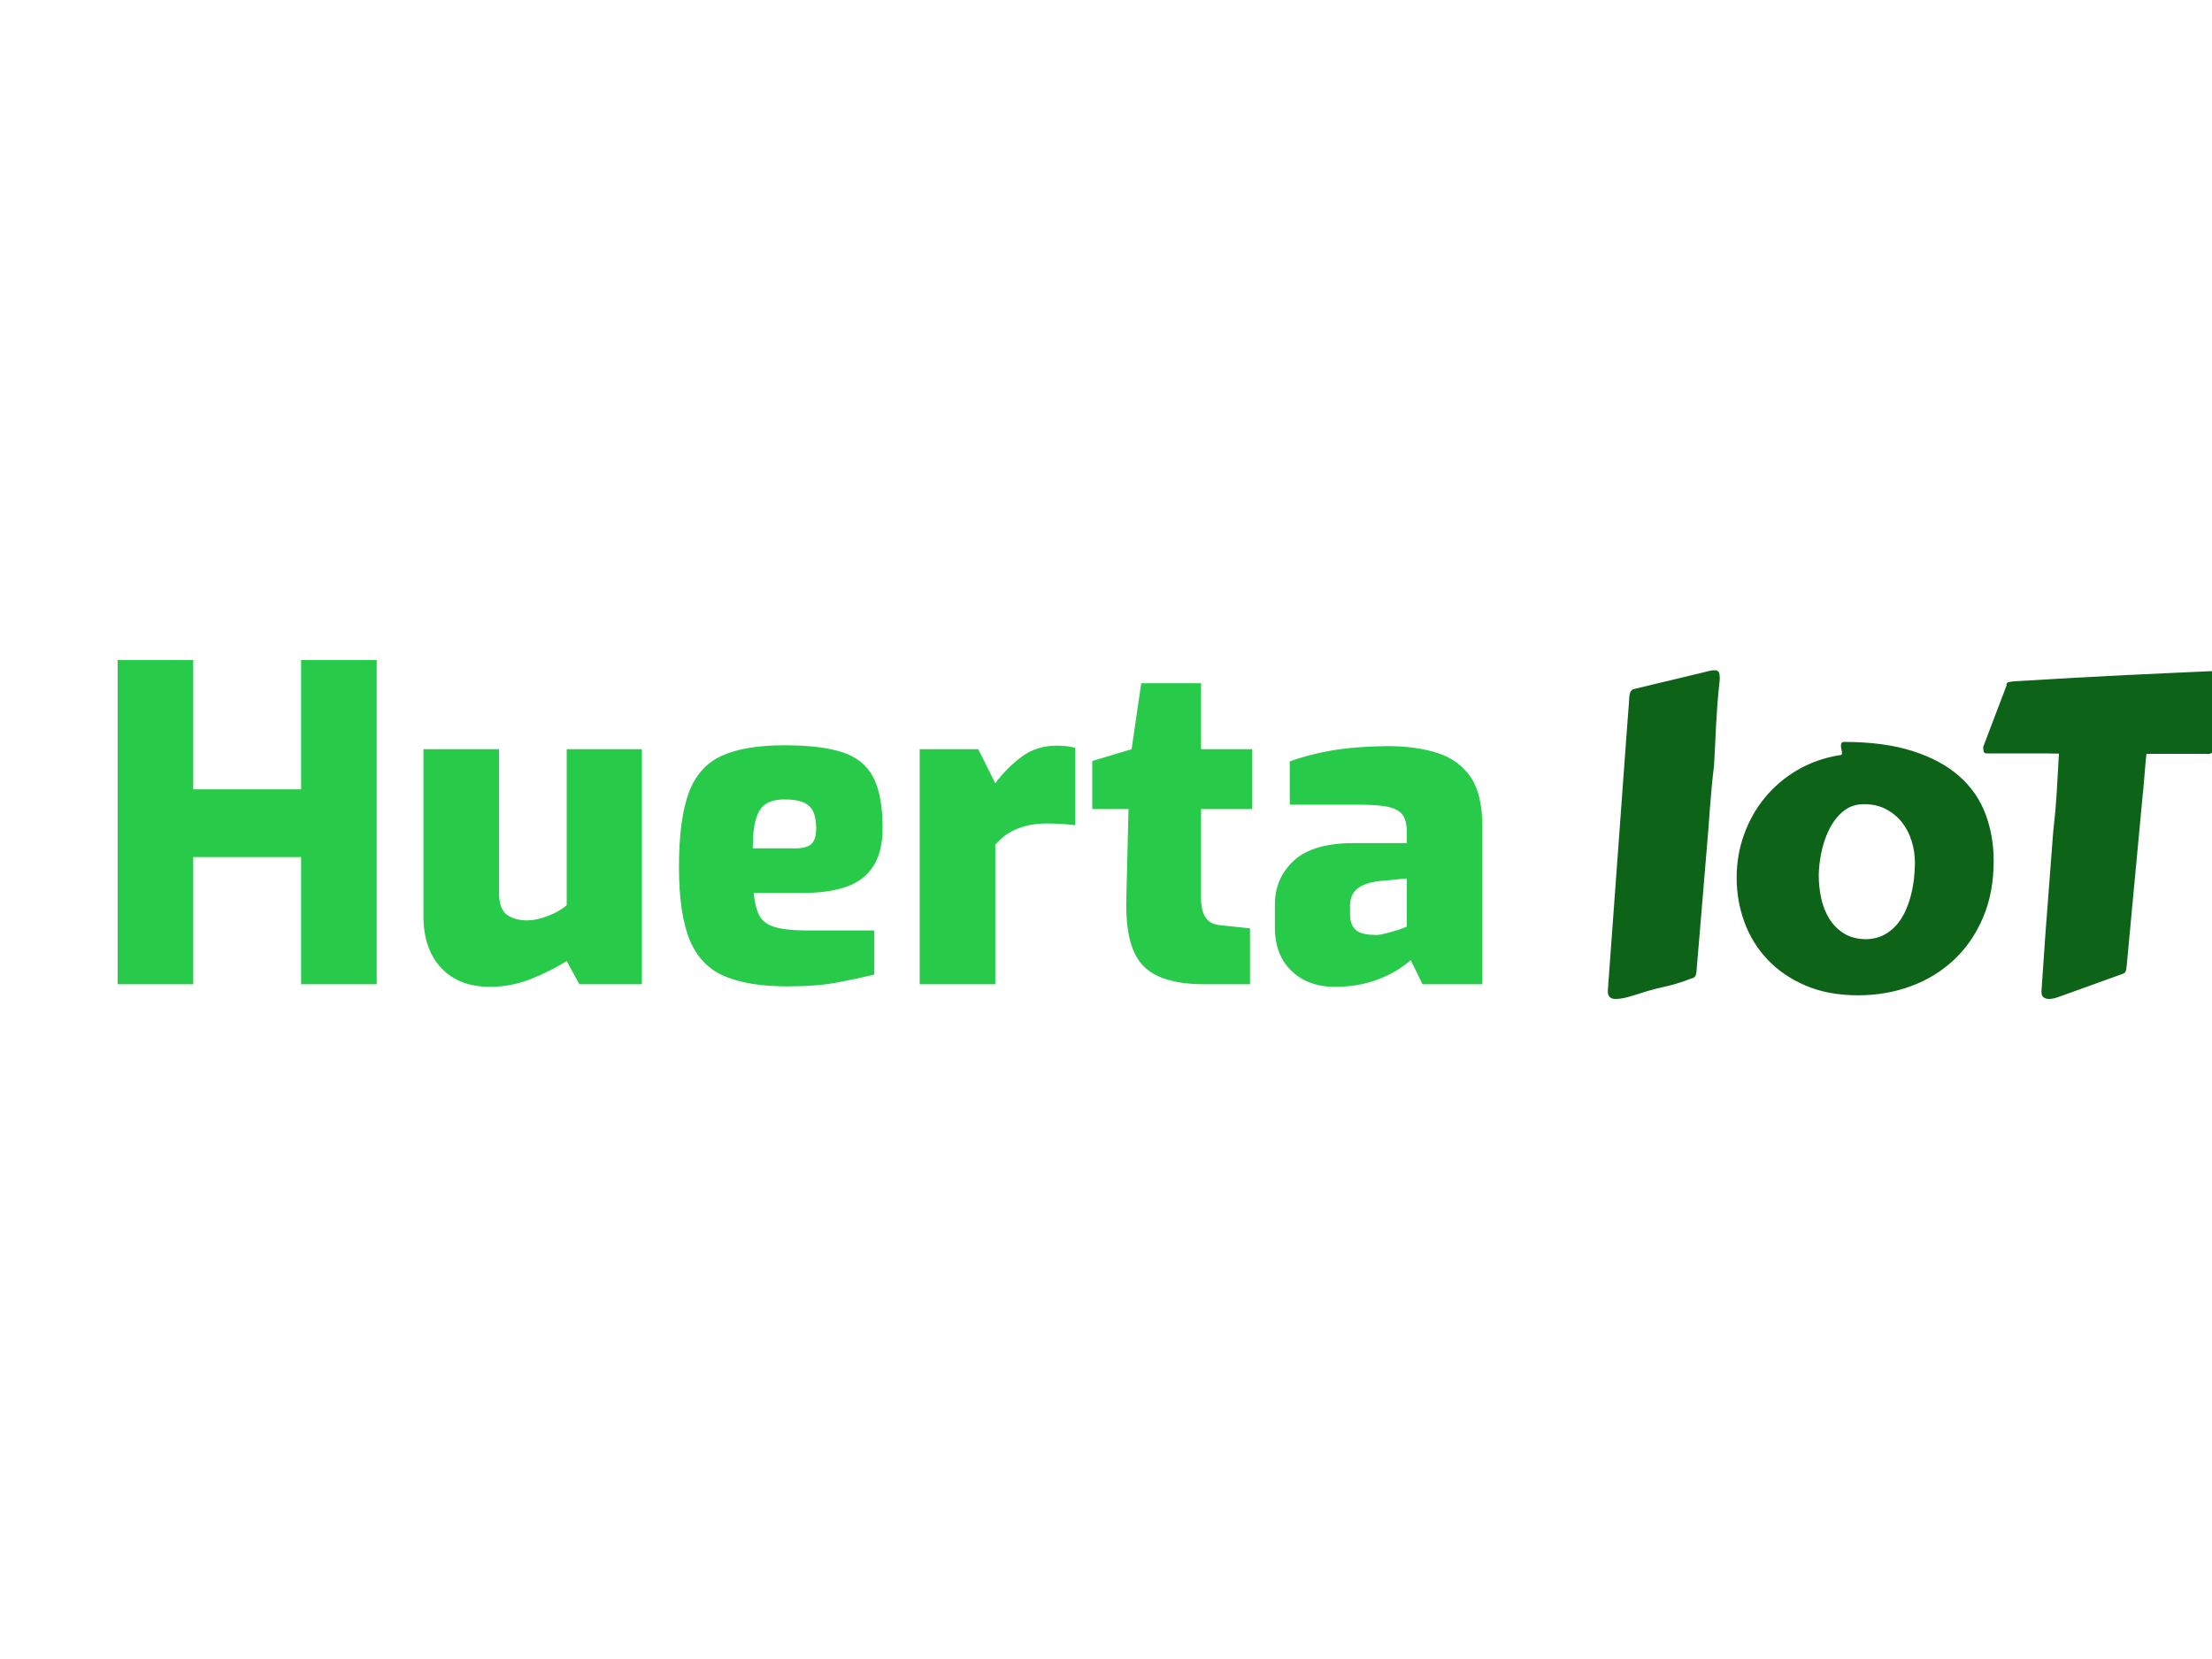 ﻿<svg xmlns="http://www.w3.org/2000/svg" width="400" height="300"><path d="M34.94 177.98L21.27 177.98L21.27 119.36L34.94 119.36L34.94 142.74L54.45 142.74L54.45 119.36L68.12 119.36L68.12 177.98L54.45 177.98L54.45 154.99L34.94 154.99L34.94 177.98ZM88.58 178.45L88.58 178.45L88.58 178.45Q82.97 178.45 79.77 175.02L79.77 175.02L79.77 175.02Q76.57 171.58 76.57 165.65L76.57 165.65L76.57 135.48L90.24 135.48L90.24 161.39L90.24 161.39Q90.24 164.39 91.66 165.42L91.66 165.42L91.66 165.42Q93.08 166.44 95.37 166.44L95.37 166.44L95.37 166.44Q96.95 166.44 99.04 165.65L99.04 165.65L99.04 165.65Q101.14 164.86 102.48 163.68L102.48 163.68L102.48 135.48L116.07 135.48L116.07 177.98L104.77 177.98L102.48 173.79L102.48 173.79Q99.72 175.53 96.12 176.99L96.12 176.99L96.12 176.99Q92.53 178.45 88.58 178.45ZM142.45 178.37L142.45 178.37L142.45 178.37Q135.34 178.37 131.00 176.52L131.00 176.52L131.00 176.52Q126.65 174.66 124.72 169.96L124.72 169.96L124.72 169.96Q122.78 165.26 122.78 156.81L122.78 156.81L122.78 156.81Q122.78 148.12 124.56 143.34L124.56 143.34L124.56 143.34Q126.34 138.56 130.53 136.66L130.53 136.66L130.53 136.66Q134.71 134.77 141.90 134.77L141.90 134.77L141.90 134.77Q148.46 134.77 152.33 136.03L152.33 136.03L152.33 136.03Q156.20 137.29 157.90 140.53L157.90 140.53L157.90 140.53Q159.60 143.77 159.60 149.70L159.60 149.70L159.60 149.70Q159.60 154.12 157.86 156.73L157.86 156.73L157.86 156.73Q156.12 159.33 152.92 160.40L152.92 160.40L152.92 160.40Q149.72 161.47 145.38 161.47L145.38 161.47L136.29 161.47L136.29 161.47Q136.53 164.00 137.28 165.50L137.28 165.50L137.28 165.50Q138.03 167.00 140.08 167.63L140.08 167.63L140.08 167.63Q142.14 168.26 146.17 168.26L146.17 168.26L158.10 168.26L158.10 176.24L158.10 176.24Q155.17 176.95 151.42 177.66L151.42 177.66L151.42 177.66Q147.67 178.37 142.45 178.37ZM136.13 153.41L136.13 153.41L143.88 153.41L143.88 153.41Q145.85 153.41 146.72 152.62L146.72 152.62L146.72 152.62Q147.59 151.83 147.59 149.78L147.59 149.78L147.59 149.78Q147.59 147.88 147.04 146.73L147.04 146.73L147.04 146.73Q146.48 145.59 145.22 145.07L145.22 145.07L145.22 145.07Q143.96 144.56 141.90 144.56L141.90 144.56L141.90 144.56Q139.85 144.56 138.58 145.31L138.58 145.31L138.58 145.31Q137.32 146.06 136.73 148.00L136.73 148.00L136.73 148.00Q136.13 149.93 136.13 153.41ZM179.98 177.98L166.31 177.98L166.31 135.48L176.90 135.48L179.98 141.64L179.98 141.64Q182.03 138.87 184.72 136.86L184.72 136.86L184.72 136.86Q187.41 134.84 191.12 134.84L191.12 134.84L191.12 134.84Q191.83 134.84 192.74 134.92L192.74 134.92L192.74 134.92Q193.65 135.00 194.44 135.24L194.44 135.24L194.44 149.22L194.44 149.22Q193.17 149.06 191.83 148.99L191.83 148.99L191.83 148.99Q190.49 148.91 189.30 148.91L189.30 148.91L189.30 148.91Q187.25 148.91 185.55 149.34L185.55 149.34L185.55 149.34Q183.85 149.78 182.47 150.60L182.47 150.60L182.47 150.60Q181.09 151.43 179.98 152.78L179.98 152.78L179.98 177.98ZM226.04 177.98L217.74 177.98L217.74 177.98Q212.61 177.98 209.41 176.52L209.41 176.52L209.41 176.52Q206.21 175.06 204.86 171.66L204.86 171.66L204.86 171.66Q203.52 168.26 203.68 162.42L203.68 162.42L204.07 146.30L197.52 146.30L197.52 137.61L204.63 135.48L206.37 123.55L217.19 123.55L217.19 135.48L226.43 135.48L226.43 146.30L217.19 146.30L217.19 162.34L217.19 162.34Q217.19 163.68 217.43 164.59L217.43 164.59L217.43 164.59Q217.66 165.50 218.14 166.09L218.14 166.09L218.14 166.09Q218.61 166.68 219.24 166.96L219.24 166.96L219.24 166.96Q219.87 167.23 220.66 167.31L220.66 167.31L226.04 167.87L226.04 177.98ZM241.44 178.45L241.44 178.45L241.44 178.45Q236.54 178.45 233.54 175.57L233.54 175.57L233.54 175.57Q230.54 172.69 230.54 167.71L230.54 167.71L230.54 163.60L230.54 163.60Q230.54 158.78 233.98 155.62L233.98 155.62L233.98 155.62Q237.41 152.46 244.76 152.46L244.76 152.46L254.40 152.46L254.40 150.41L254.40 150.41Q254.40 148.67 253.77 147.56L253.77 147.56L253.77 147.56Q253.13 146.46 251.32 145.98L251.32 145.98L251.32 145.98Q249.50 145.51 245.71 145.51L245.71 145.51L233.23 145.51L233.23 137.69L233.23 137.69Q236.39 136.50 240.61 135.75L240.61 135.75L240.61 135.75Q244.84 135.00 250.84 134.92L250.84 134.92L250.84 134.92Q256.14 134.92 260.01 136.19L260.01 136.19L260.01 136.19Q263.88 137.45 265.97 140.57L265.97 140.57L265.97 140.57Q268.06 143.69 268.06 149.46L268.06 149.46L268.06 177.98L257.24 177.98L255.11 173.63L255.11 173.63Q254.40 174.27 253.17 175.09L253.17 175.09L253.17 175.09Q251.95 175.92 250.17 176.71L250.17 176.71L250.17 176.71Q248.39 177.50 246.18 177.98L246.18 177.98L246.18 177.98Q243.97 178.45 241.44 178.45ZM248.47 169.05L248.47 169.05L248.47 169.05Q249.03 169.13 249.78 168.97L249.78 168.97L249.78 168.97Q250.53 168.81 251.24 168.62L251.24 168.62L251.24 168.62Q251.95 168.42 252.62 168.22L252.62 168.22L252.62 168.22Q253.29 168.02 253.73 167.83L253.73 167.83L253.73 167.83Q254.16 167.63 254.40 167.55L254.40 167.55L254.40 158.86L249.34 159.33L249.34 159.33Q246.73 159.65 245.43 160.72L245.43 160.72L245.43 160.72Q244.13 161.78 244.13 163.76L244.13 163.76L244.13 165.42L244.13 165.42Q244.13 166.76 244.68 167.59L244.68 167.59L244.68 167.59Q245.23 168.42 246.22 168.74L246.22 168.74L246.22 168.74Q247.21 169.05 248.47 169.05Z" fill="#28CA4A"/><path d="M290.74 179.21L290.74 179.21L292.67 152.83L292.67 152.83Q293.63 139.56 294.09 133.35L294.09 133.35L294.09 133.35Q294.56 127.14 294.56 127.18L294.56 127.18L294.56 127.18Q294.60 126.48 294.63 126.02L294.63 126.02L294.63 126.02Q294.67 125.56 294.79 125.25L294.79 125.25L294.79 125.25Q294.90 124.94 295.10 124.78L295.10 124.78L295.10 124.78Q295.29 124.63 295.68 124.55L295.68 124.55L309.02 121.35L309.02 121.35Q309.52 121.20 310.06 121.20L310.06 121.20L310.06 121.20Q310.60 121.20 310.80 121.52L310.80 121.52L310.80 121.52Q310.99 121.85 310.99 122.86L310.99 122.86L310.99 122.86Q310.72 125.25 310.56 127.33L310.56 127.33L310.56 127.33Q310.41 129.41 310.31 131.30L310.31 131.30L310.31 131.30Q310.22 133.19 310.14 134.95L310.14 134.95L310.14 134.95Q310.06 136.70 309.95 138.44L309.95 138.44L309.95 138.44Q309.72 140.33 309.54 142.22L309.54 142.22L309.54 142.22Q309.37 144.11 309.21 146.14L309.21 146.14L309.21 146.14Q309.06 148.16 308.89 150.42L308.89 150.42L308.89 150.42Q308.71 152.67 308.48 155.34L308.48 155.34L306.78 175.66L306.78 175.66Q306.75 176.01 306.65 176.34L306.65 176.34L306.65 176.34Q306.55 176.67 306.13 176.86L306.13 176.86L306.13 176.86Q306.09 176.86 305.67 177.01L305.67 177.01L305.67 177.01Q305.24 177.17 304.55 177.42L304.55 177.42L304.55 177.42Q303.85 177.67 302.93 177.94L302.93 177.94L302.93 177.94Q302.00 178.21 300.96 178.44L300.96 178.44L300.96 178.44Q299.22 178.83 297.93 179.21L297.93 179.21L297.93 179.21Q296.64 179.60 295.64 179.93L295.64 179.93L295.64 179.93Q294.63 180.25 293.78 180.45L293.78 180.45L293.78 180.45Q292.94 180.64 292.09 180.64L292.09 180.64L292.09 180.64Q291.51 180.64 291.12 180.33L291.12 180.33L291.12 180.33Q290.74 180.02 290.74 179.21ZM336.02 179.98L336.02 179.98L336.02 179.98Q330.58 179.98 326.48 178.21L326.48 178.21L326.48 178.21Q322.37 176.44 319.59 173.48L319.59 173.48L319.59 173.48Q316.81 170.53 315.43 166.70L315.43 166.70L315.43 166.70Q314.04 162.86 314.04 158.73L314.04 158.73L314.04 158.73Q314.04 154.60 315.39 150.88L315.39 150.88L315.39 150.88Q316.74 147.16 319.17 144.21L319.17 144.21L319.17 144.21Q321.60 141.26 324.99 139.27L324.99 139.27L324.99 139.27Q328.39 137.28 332.47 136.59L332.47 136.59L332.47 136.59Q333.09 136.55 333.09 136.32L333.09 136.32L333.09 136.32Q333.09 135.89 333.00 135.53L333.00 135.53L333.00 135.53Q332.90 135.16 332.90 134.89L332.90 134.89L332.90 134.89Q332.90 134.47 333.05 134.31L333.05 134.31L333.05 134.31Q333.21 134.16 333.40 134.16L333.40 134.16L333.40 134.16Q340.77 134.16 345.94 135.84L345.94 135.84L345.94 135.84Q351.11 137.51 354.35 140.41L354.35 140.41L354.35 140.41Q357.59 143.30 359.05 147.23L359.05 147.23L359.05 147.23Q360.52 151.17 360.52 155.68L360.52 155.68L360.52 155.68Q360.52 161.43 358.59 165.94L358.59 165.94L358.59 165.94Q356.66 170.46 353.32 173.58L353.32 173.58L353.32 173.58Q349.99 176.71 345.53 178.34L345.53 178.34L345.53 178.34Q341.08 179.98 336.02 179.98ZM328.89 158.31L328.89 158.31L328.89 158.31Q328.89 160.39 329.33 162.43L329.33 162.43L329.33 162.43Q329.77 164.48 330.80 166.14L330.80 166.14L330.80 166.14Q331.82 167.79 333.48 168.82L333.48 168.82L333.48 168.82Q335.14 169.84 337.61 169.84L337.61 169.84L337.61 169.84Q339.38 169.76 340.71 169.05L340.71 169.05L340.71 169.05Q342.04 168.33 343.01 167.20L343.01 167.20L343.01 167.20Q343.97 166.06 344.61 164.63L344.61 164.63L344.61 164.63Q345.24 163.20 345.61 161.68L345.61 161.68L345.61 161.68Q345.98 160.16 346.13 158.69L346.13 158.69L346.13 158.69Q346.28 157.23 346.28 156.03L346.28 156.03L346.28 156.03Q346.28 154.02 345.69 152.09L345.69 152.09L345.69 152.09Q345.09 150.17 343.93 148.70L343.93 148.70L343.93 148.70Q342.77 147.23 341.06 146.33L341.06 146.33L341.06 146.33Q339.34 145.42 337.10 145.42L337.10 145.42L337.10 145.42Q334.79 145.42 333.21 146.79L333.21 146.79L333.21 146.79Q331.63 148.16 330.68 150.17L330.68 150.17L330.68 150.17Q329.74 152.17 329.31 154.39L329.31 154.39L329.31 154.39Q328.89 156.61 328.89 158.31ZM369.16 179.37L369.16 179.21L369.16 179.21Q369.35 176.40 369.54 173.77L369.54 173.77L369.54 173.77Q369.74 171.15 369.89 168.68L369.89 168.68L371.28 150.47L371.28 150.47Q371.51 148.39 371.67 146.68L371.67 146.68L371.67 146.68Q371.82 144.96 371.92 143.32L371.92 143.32L371.92 143.32Q372.01 141.68 372.11 140.00L372.11 140.00L372.11 140.00Q372.21 138.32 372.32 136.28L372.32 136.28L372.32 136.28Q371.05 136.24 369.64 136.24L369.64 136.24L369.64 136.24Q368.23 136.24 366.69 136.24L366.69 136.24L359.25 136.24L359.25 136.24Q358.82 136.24 358.72 135.91L358.72 135.91L358.72 135.91Q358.63 135.59 358.63 135.32L358.63 135.32L358.63 135.05L362.87 123.90L362.83 123.74L362.83 123.74Q362.83 123.55 363.08 123.41L363.08 123.41L363.08 123.41Q363.33 123.28 364.22 123.20L364.22 123.20L364.22 123.20Q369.54 122.89 374.54 122.60L374.54 122.60L374.54 122.60Q379.54 122.32 384.42 122.08L384.42 122.08L384.42 122.08Q389.29 121.85 394.17 121.62L394.17 121.62L394.17 121.62Q399.05 121.39 404.22 121.20L404.22 121.20L404.22 121.20Q404.69 121.20 405.21 121.31L405.21 121.31L405.21 121.31Q405.73 121.43 405.73 122.16L405.73 122.16L405.73 122.16Q405.73 122.24 405.69 122.32L405.69 122.32L405.69 122.32Q405.65 122.39 405.65 122.47L405.65 122.47L405.65 122.47Q405.03 124.05 404.51 125.48L404.51 125.48L404.51 125.48Q403.99 126.91 403.49 128.29L403.49 128.29L403.49 128.29Q402.99 129.68 402.47 131.11L402.47 131.11L402.47 131.11Q401.95 132.54 401.33 134.12L401.33 134.12L401.33 134.12Q401.29 134.16 401.18 134.49L401.18 134.49L401.18 134.49Q401.06 134.81 400.83 135.22L400.83 135.22L400.83 135.22Q400.60 135.62 400.21 135.97L400.21 135.97L400.21 135.97Q399.83 136.32 399.25 136.36L399.25 136.36L399.25 136.36Q399.05 136.32 398.86 136.32L398.86 136.32L398.86 136.32Q398.67 136.32 398.44 136.32L398.44 136.32L388.14 136.32L388.14 136.32Q387.94 138.29 387.77 140.48L387.77 140.48L387.77 140.48Q387.60 142.68 387.37 144.77L387.37 144.77L384.55 174.89L384.55 174.89Q384.51 175.24 384.42 175.59L384.42 175.59L384.42 175.59Q384.32 175.93 383.89 176.09L383.89 176.09L372.98 180.02L372.98 180.02Q372.55 180.18 371.86 180.41L371.86 180.41L371.86 180.41Q371.16 180.64 370.51 180.64L370.51 180.64L370.51 180.64Q369.97 180.64 369.56 180.37L369.56 180.37L369.56 180.37Q369.16 180.10 369.16 179.37L369.16 179.37Z" fill="#0D6318"/></svg>